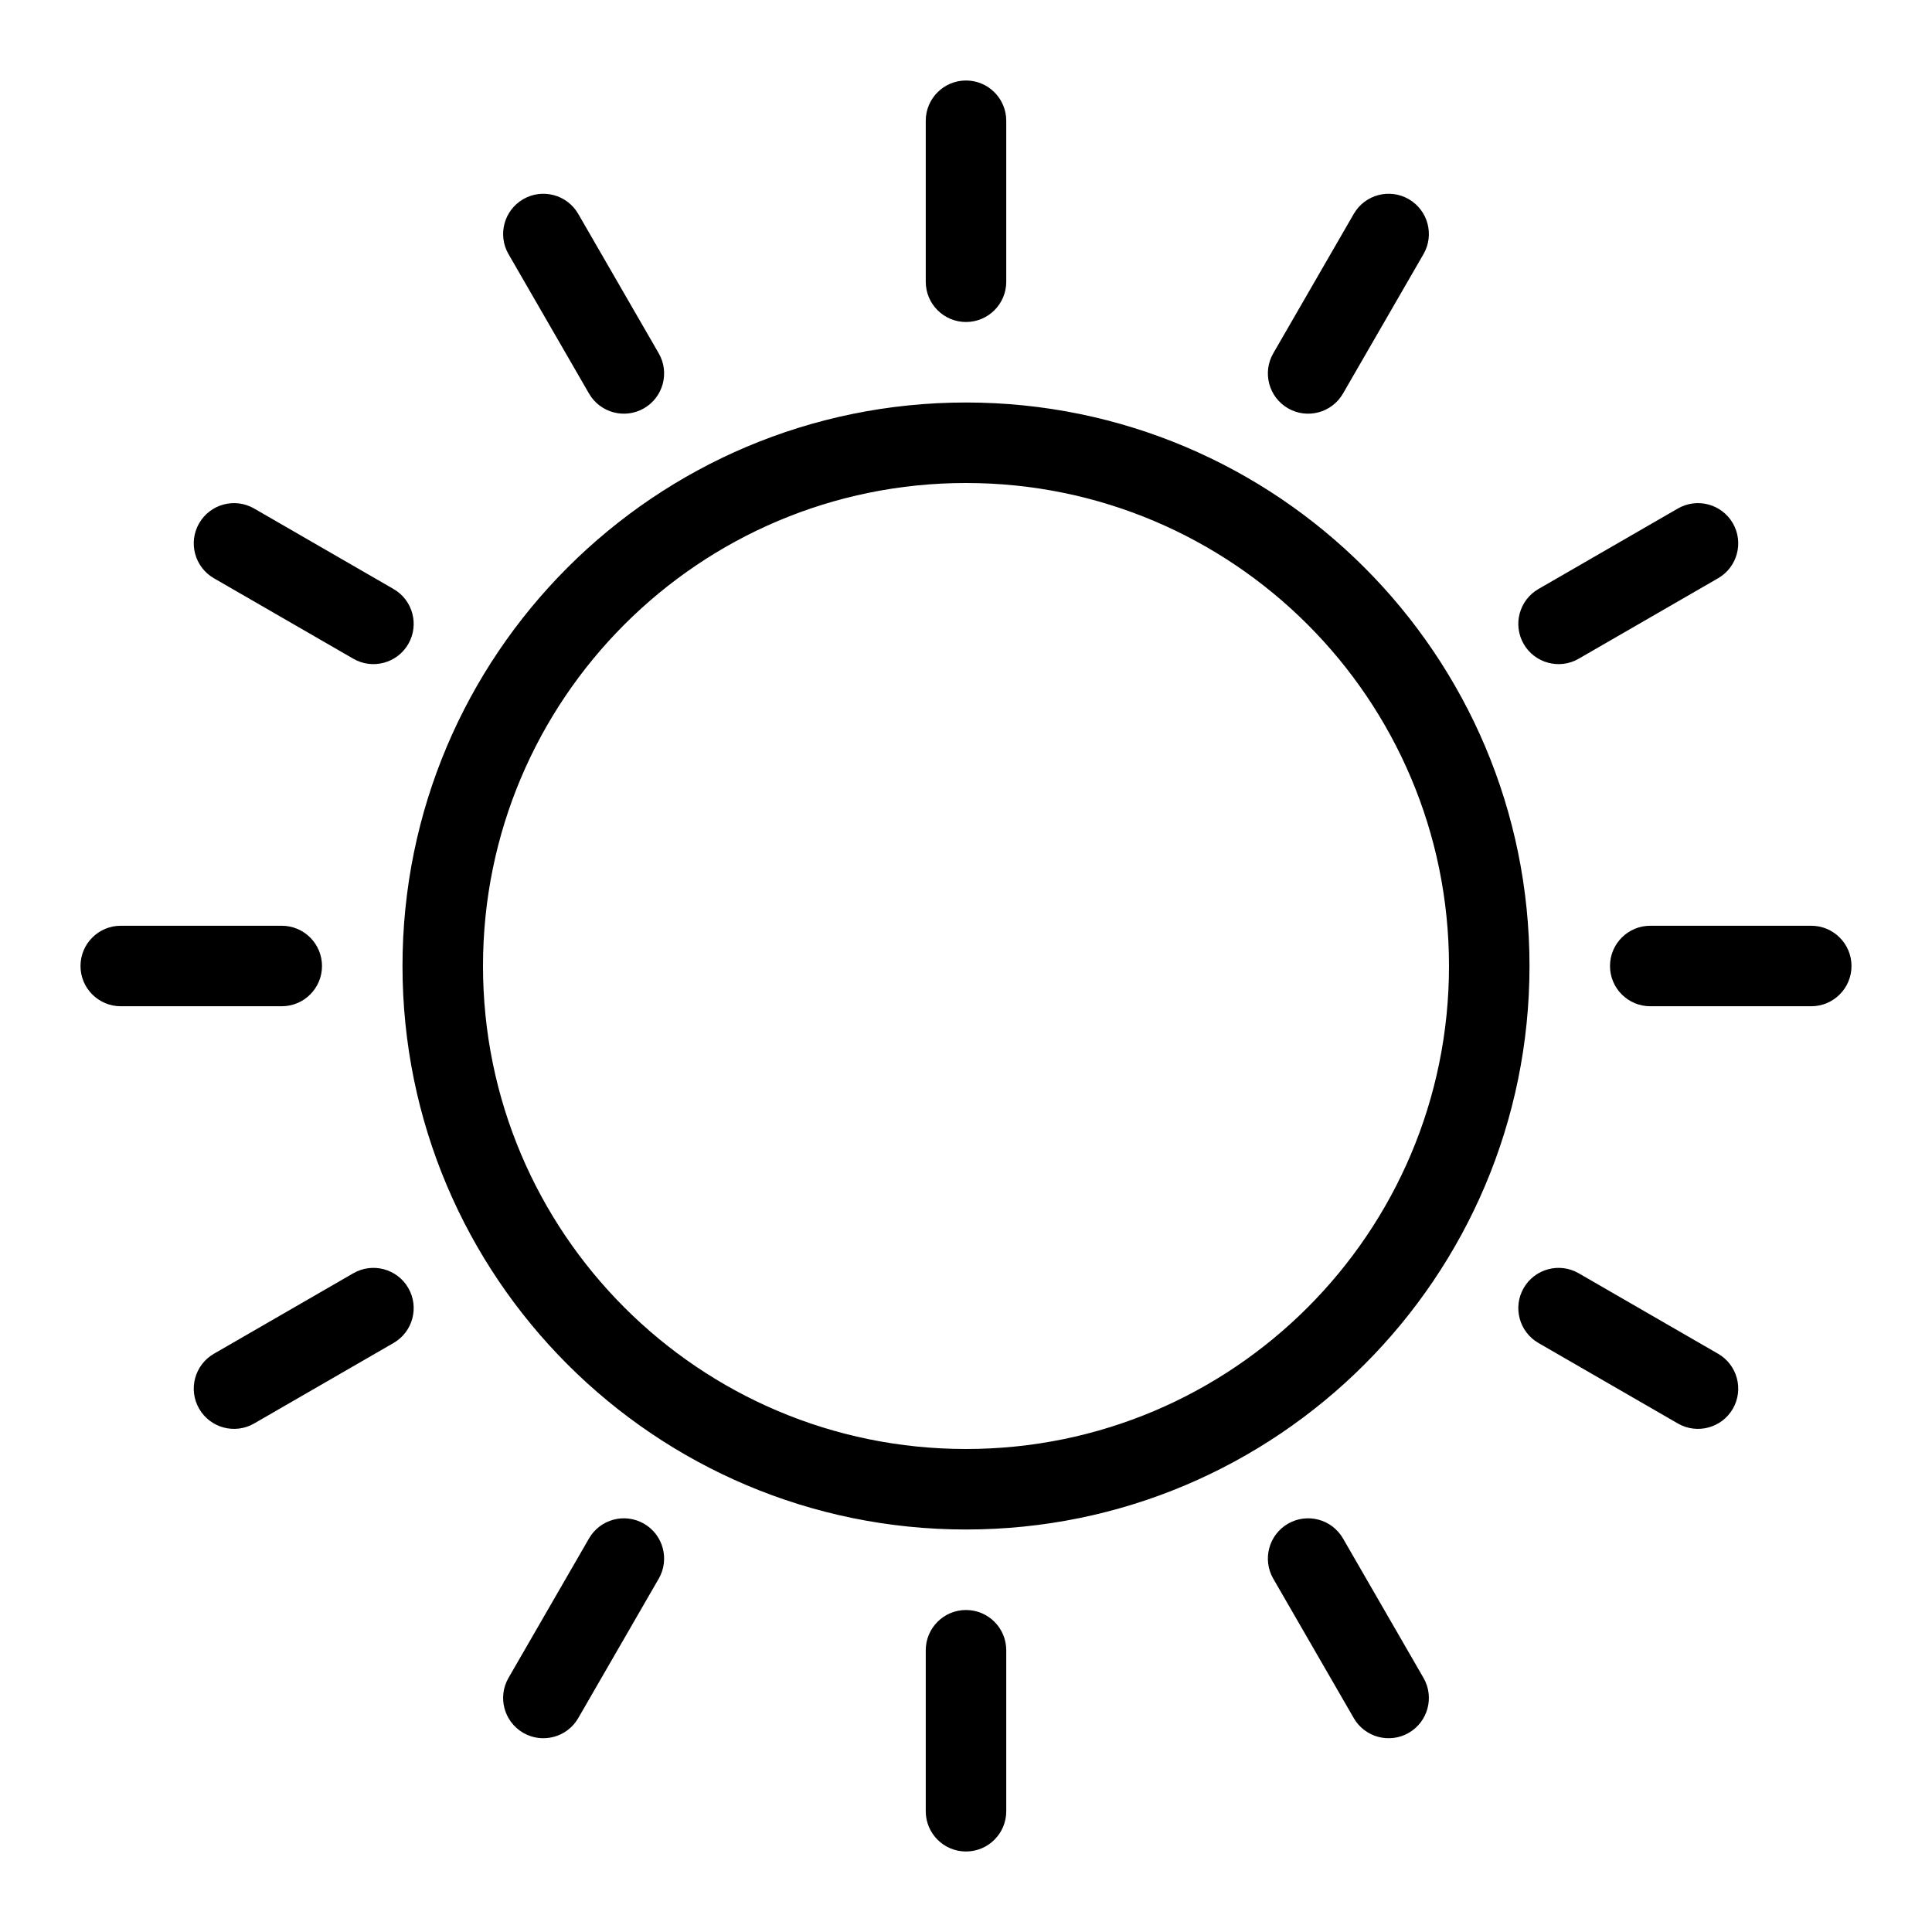 <svg xmlns="http://www.w3.org/2000/svg" xmlns:xlink="http://www.w3.org/1999/xlink" width="24" height="24" version="1.1" viewBox="0 0 24 24"><path d="M11.5,3.5 L11.5,1.5 C11.5,1.224 11.724,1 12,1 C12.276,1 12.5,1.224 12.5,1.5 L12.5,3.5 C12.5,3.776 12.276,4 12,4 C11.724,4 11.5,3.776 11.5,3.5 Z M12,19 C8.134,19 5,15.866 5,12 C5,8.134 8.134,5 12,5 C15.866,5 19,8.134 19,12 C19,15.866 15.866,19 12,19 Z M12,18 C15.314,18 18,15.314 18,12 C18,8.686 15.314,6 12,6 C8.686,6 6,8.686 6,12 C6,15.314 8.686,18 12,18 Z M15.817,4.389 L16.817,2.657 C16.955,2.418 17.261,2.336 17.5,2.474 C17.739,2.612 17.821,2.918 17.683,3.157 L16.683,4.889 C16.545,5.128 16.239,5.21 16,5.072 C15.761,4.934 15.679,4.628 15.817,4.389 Z M19.111,7.317 L20.843,6.317 C21.082,6.179 21.388,6.261 21.526,6.5 C21.664,6.739 21.582,7.045 21.343,7.183 L19.611,8.183 C19.372,8.321 19.066,8.239 18.928,8 C18.79,7.761 18.872,7.455 19.111,7.317 Z M20.5,11.5 L22.5,11.5 C22.776,11.5 23,11.724 23,12 C23,12.276 22.776,12.5 22.5,12.5 L20.5,12.5 C20.224,12.5 20,12.276 20,12 C20,11.724 20.224,11.5 20.5,11.5 Z M19.611,15.817 L21.343,16.817 C21.582,16.955 21.664,17.261 21.526,17.5 C21.388,17.739 21.082,17.821 20.843,17.683 L19.111,16.683 C18.872,16.545 18.79,16.239 18.928,16 C19.066,15.761 19.372,15.679 19.611,15.817 Z M16.683,19.111 L17.683,20.843 C17.821,21.082 17.739,21.388 17.5,21.526 C17.261,21.664 16.955,21.582 16.817,21.343 L15.817,19.611 C15.679,19.372 15.761,19.066 16,18.928 C16.239,18.79 16.545,18.872 16.683,19.111 Z M12.5,20.5 L12.5,22.5 C12.5,22.776 12.276,23 12,23 C11.724,23 11.5,22.776 11.5,22.5 L11.5,20.5 C11.5,20.224 11.724,20 12,20 C12.276,20 12.5,20.224 12.5,20.5 Z M8.183,19.611 L7.183,21.343 C7.045,21.582 6.739,21.664 6.5,21.526 C6.261,21.388 6.179,21.082 6.317,20.843 L7.317,19.111 C7.455,18.872 7.761,18.79 8,18.928 C8.239,19.066 8.321,19.372 8.183,19.611 Z M4.889,16.683 L3.157,17.683 C2.918,17.821 2.612,17.739 2.474,17.5 C2.336,17.261 2.418,16.955 2.657,16.817 L4.389,15.817 C4.628,15.679 4.934,15.761 5.072,16 C5.21,16.239 5.128,16.545 4.889,16.683 Z M3.5,12.5 L1.5,12.5 C1.224,12.5 1,12.276 1,12 C1,11.724 1.224,11.5 1.5,11.5 L3.5,11.5 C3.776,11.5 4,11.724 4,12 C4,12.276 3.776,12.5 3.5,12.5 Z M4.389,8.183 L2.657,7.183 C2.418,7.045 2.336,6.739 2.474,6.5 C2.612,6.261 2.918,6.179 3.157,6.317 L4.889,7.317 C5.128,7.455 5.21,7.761 5.072,8 C4.934,8.239 4.628,8.321 4.389,8.183 Z M7.317,4.889 L6.317,3.157 C6.179,2.918 6.261,2.612 6.5,2.474 C6.739,2.336 7.045,2.418 7.183,2.657 L8.183,4.389 C8.321,4.628 8.239,4.934 8,5.072 C7.761,5.21 7.455,5.128 7.317,4.889 Z"/></svg>